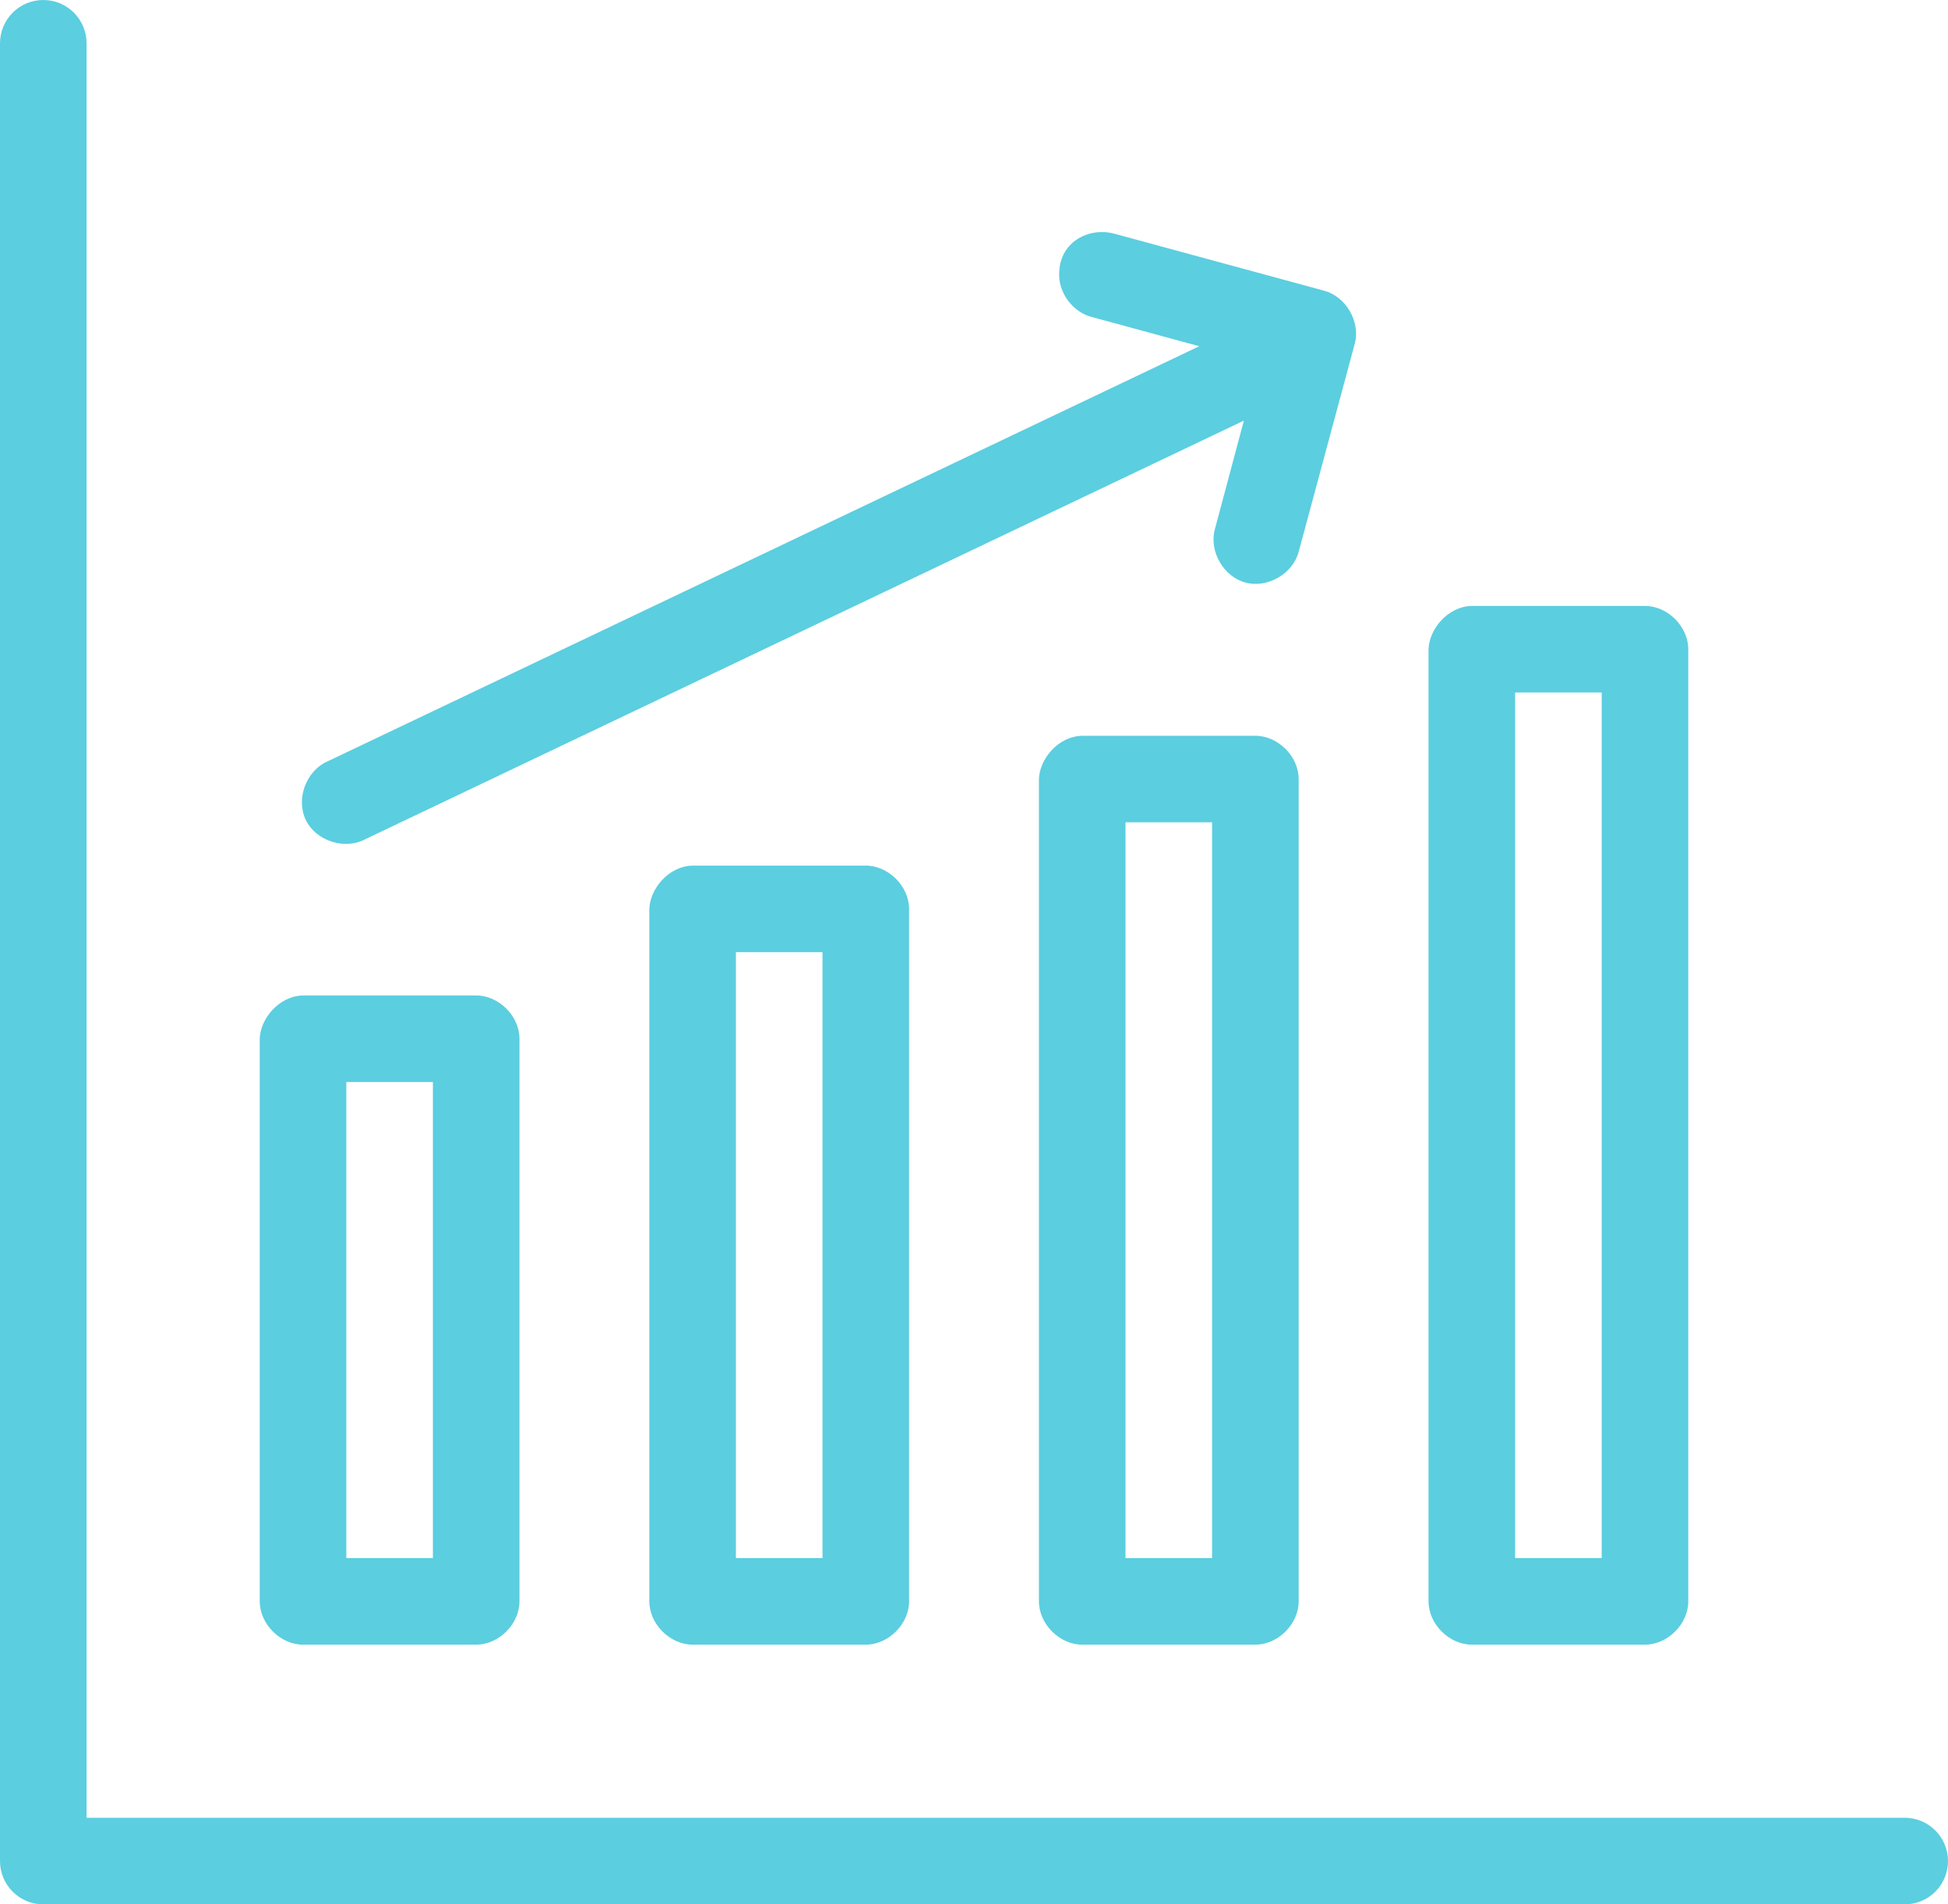 <?xml version="1.0" encoding="UTF-8"?>
<svg width="90px" height="88px" viewBox="0 0 90 88" version="1.1" xmlns="http://www.w3.org/2000/svg" xmlns:xlink="http://www.w3.org/1999/xlink">
    <!-- Generator: Sketch 43.1 (39012) - http://www.bohemiancoding.com/sketch -->
    <title>trending</title>
    <desc>Created with Sketch.</desc>
    <defs></defs>
    <g id="Page-1" stroke="none" stroke-width="1" fill="none" fill-rule="evenodd">
        <g id="Artboard-Copy" transform="translate(-1494, -122)" fill-rule="nonzero" fill="#5BCEE0">
            <path d="M1496,122 C1494.895,122 1494,122.895 1494,124 L1494,208 C1494,209.105 1494.895,210 1496,210 L1582,210 C1583.105,210 1584,209.105 1584,208 C1584,206.895 1583.105,206 1582,206 L1498,206 L1498,124 C1498,122.895 1497.105,122 1496,122 L1496,122 Z M1542.938,134.568 C1542.871,135.504 1543.556,136.438 1544.469,136.656 L1549.406,138 L1509.125,157.187 C1508.141,157.619 1507.659,158.93 1508.13,159.895 C1508.6,160.861 1509.929,161.29 1510.875,160.781 L1551.469,141.437 L1550.125,146.469 C1549.855,147.483 1550.532,148.652 1551.547,148.922 C1552.561,149.192 1553.73,148.515 1554,147.5 L1556.594,137.875 C1556.858,136.869 1556.191,135.712 1555.188,135.437 L1545.531,132.812 C1544.322,132.466 1542.988,133.166 1542.938,134.568 L1542.938,134.568 Z M1562,150 C1560.865,150.027 1560.025,151.099 1560,152 L1560,196 C1560,197.047 1560.953,198 1562,198 L1570,198 C1571.047,198 1572,197.047 1572,196 L1572,152 C1572,150.953 1571.047,150 1570,150 L1562,150 Z M1564,154 L1568,154 L1568,194 L1564,194 L1564,154 Z M1544,156 C1542.865,156.027 1542.025,157.099 1542,158 L1542,196 C1542,197.047 1542.953,198 1544,198 L1552,198 C1553.047,198 1554,197.047 1554,196 L1554,158 C1554,156.953 1553.047,156 1552,156 L1544,156 Z M1546,160 L1550,160 L1550,194 L1546,194 L1546,160 Z M1526,162 C1524.865,162.027 1524.025,163.099 1524,164 L1524,196 C1524,197.047 1524.953,198 1526,198 L1534,198 C1535.047,198 1536,197.047 1536,196 L1536,164 C1536,162.953 1535.047,162 1534,162 L1526,162 Z M1528,166 L1532,166 L1532,194 L1528,194 L1528,166 Z M1508,168 C1506.865,168.027 1506.025,169.099 1506,170 L1506,196 C1506,197.047 1506.953,198 1508,198 L1516,198 C1517.047,198 1518,197.047 1518,196 L1518,170 C1518,168.953 1517.047,168 1516,168 L1508,168 Z M1510,172 L1514,172 L1514,194 L1510,194 L1510,172 Z" id="trending"></path>
        </g>
    </g>
</svg>